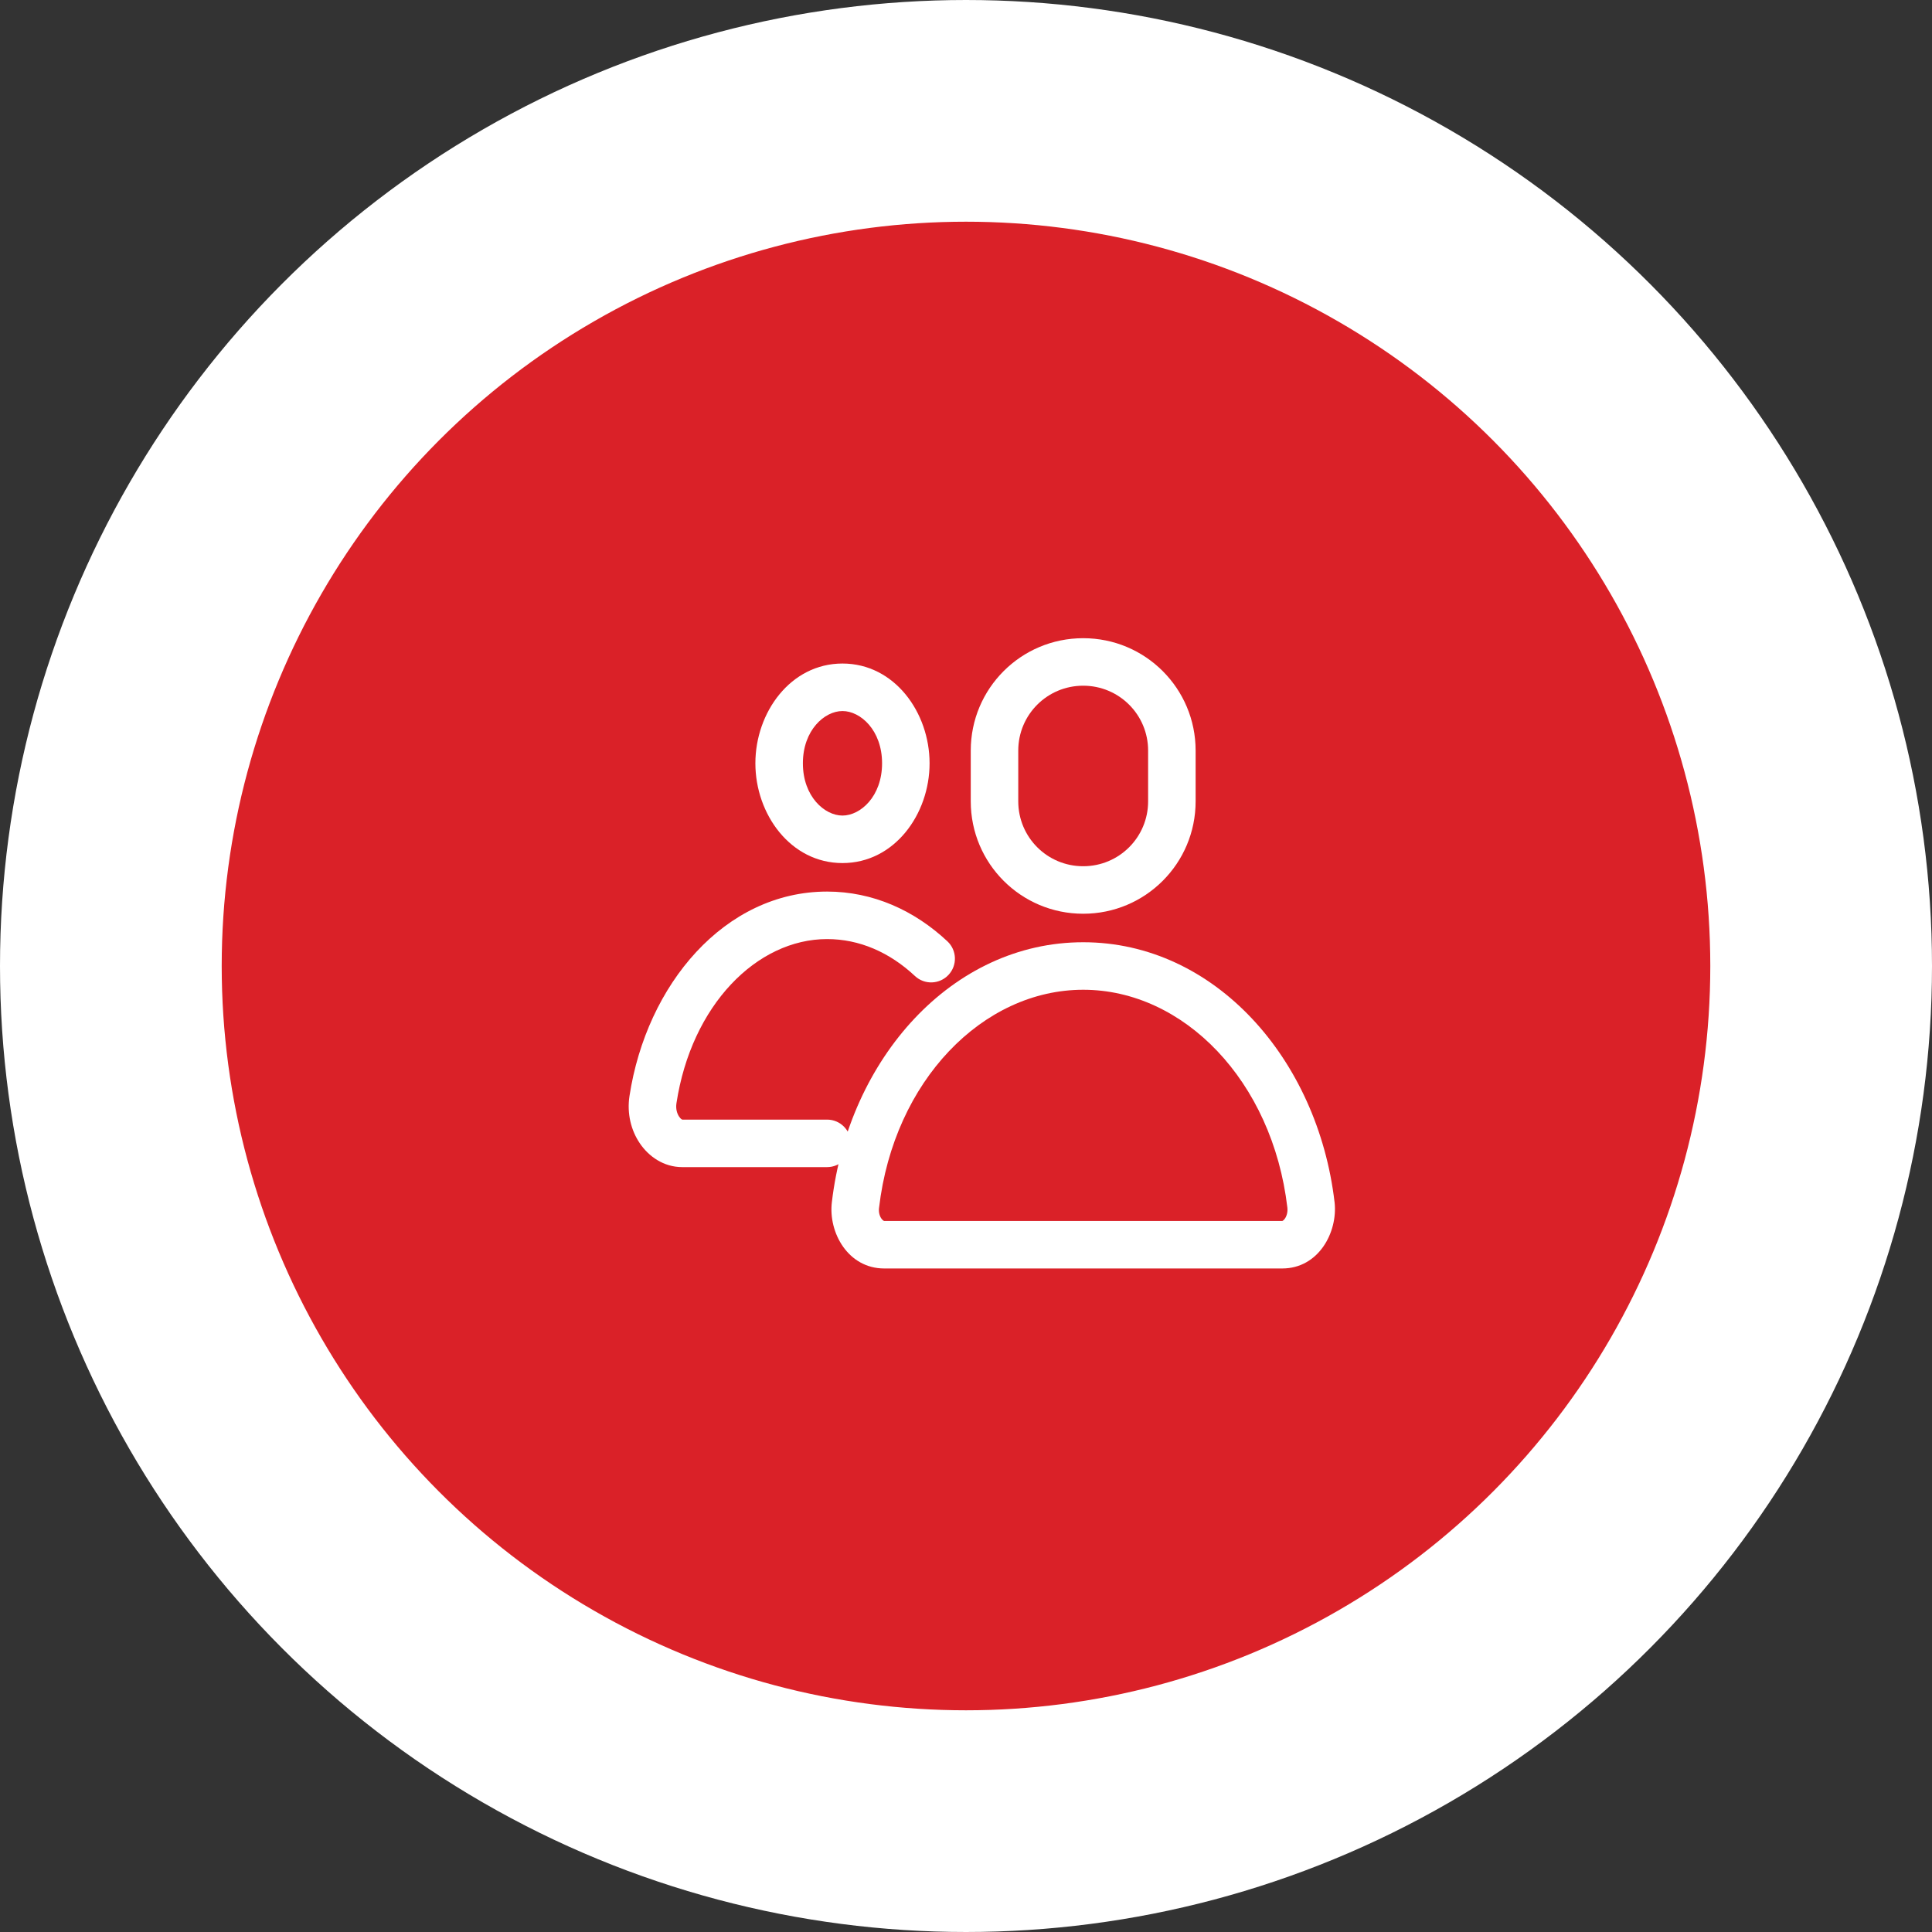 <svg width="61" height="61" viewBox="0 0 61 61" fill="none" xmlns="http://www.w3.org/2000/svg">
<rect x="0" y="0" width="61" height="61" fill="#333333" stroke="none"/>
<circle cx="30.5" cy="30.5" r="27" fill="#DA2128" stroke="white" stroke-width="7"/>
<path fill-rule="evenodd" clip-rule="evenodd" d="M34.2 21.65C33.065 21.65 32.15 22.565 32.15 23.699V25.301C32.15 26.435 33.065 27.35 34.2 27.35C35.335 27.35 36.25 26.435 36.25 25.301V23.699C36.25 22.565 35.335 21.65 34.2 21.65ZM30.65 23.699C30.65 21.737 32.237 20.15 34.2 20.15C36.163 20.15 37.75 21.737 37.75 23.699V25.301C37.75 27.263 36.163 28.85 34.2 28.85C32.237 28.85 30.65 27.263 30.65 25.301V23.699Z" fill="white"/>
<path fill-rule="evenodd" clip-rule="evenodd" d="M26.6 22.45C26.032 22.45 25.35 23.055 25.35 24.1C25.35 25.145 26.032 25.75 26.6 25.75C27.168 25.75 27.85 25.145 27.85 24.1C27.85 23.055 27.168 22.45 26.6 22.45ZM23.85 24.1C23.85 22.494 24.959 20.95 26.6 20.95C28.241 20.95 29.35 22.494 29.35 24.1C29.35 25.706 28.241 27.25 26.6 27.25C24.959 27.25 23.85 25.706 23.85 24.1Z" fill="white"/>
<path fill-rule="evenodd" clip-rule="evenodd" d="M19.875 34.606C20.413 31.081 22.883 28.15 26.114 28.15C27.563 28.15 28.87 28.745 29.912 29.72C30.215 30.003 30.231 30.478 29.948 30.78C29.665 31.083 29.19 31.099 28.888 30.816C28.082 30.063 27.13 29.65 26.114 29.65C23.896 29.65 21.83 31.734 21.358 34.833L21.358 34.835C21.331 35.007 21.376 35.159 21.443 35.257C21.496 35.335 21.536 35.348 21.544 35.35H26.114C26.529 35.35 26.864 35.686 26.864 36.1C26.864 36.514 26.529 36.85 26.114 36.85H21.541C20.951 36.85 20.481 36.51 20.204 36.102C19.923 35.691 19.791 35.154 19.875 34.606Z" fill="white"/>
<path fill-rule="evenodd" clip-rule="evenodd" d="M26.265 37.956C26.796 33.432 30.052 29.75 34.201 29.75C38.351 29.75 41.608 33.434 42.137 37.959L42.138 37.964C42.241 38.904 41.634 40.05 40.484 40.05H27.918C26.777 40.05 26.148 38.915 26.265 37.956ZM34.201 31.25C31.033 31.25 28.224 34.122 27.755 38.133L27.754 38.138C27.736 38.282 27.777 38.404 27.832 38.479C27.859 38.516 27.884 38.535 27.898 38.543C27.911 38.55 27.918 38.55 27.918 38.55H40.484C40.484 38.55 40.49 38.55 40.501 38.544C40.514 38.536 40.538 38.518 40.565 38.481C40.62 38.405 40.663 38.279 40.647 38.13C40.176 34.121 37.368 31.25 34.201 31.25Z" fill="white"/>
</svg>
